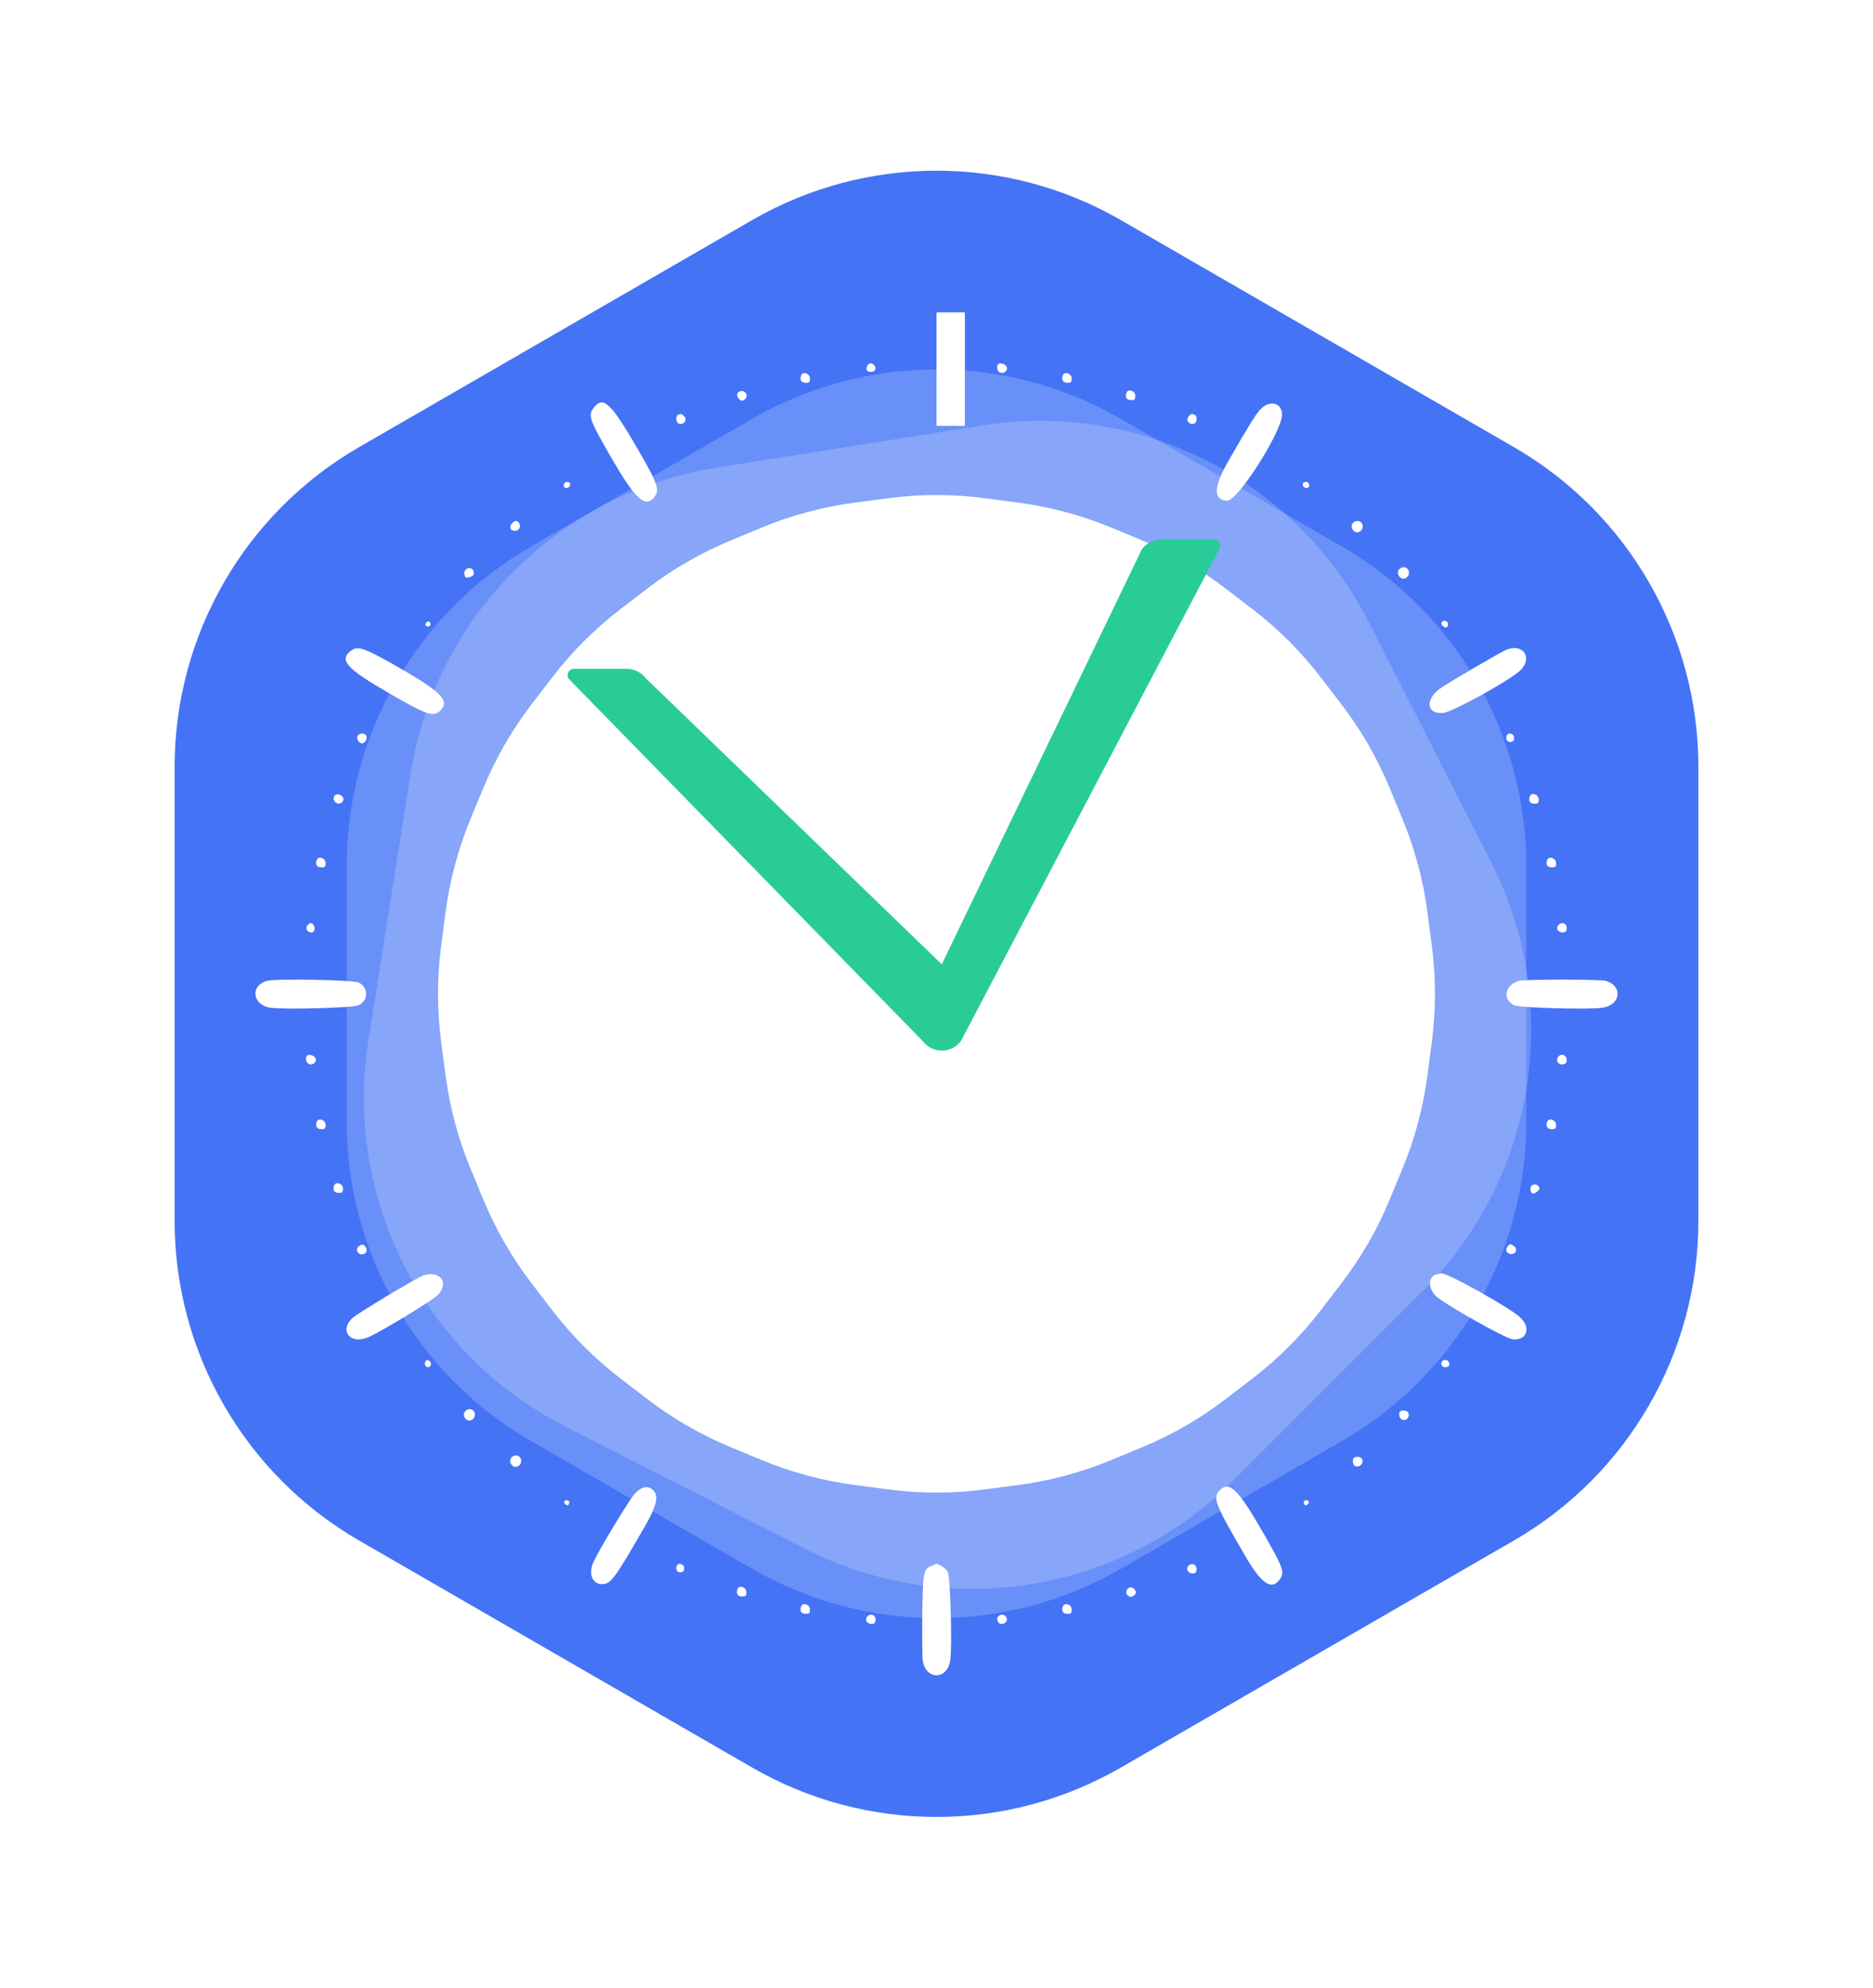 <svg width="66" height="70" viewBox="0 0 66 70" fill="none" xmlns="http://www.w3.org/2000/svg">
<g filter="url(#filter0_d)">
<path d="M26.5 7.753C30.522 5.431 35.478 5.431 39.5 7.753L53.347 15.747C57.369 18.069 59.847 22.361 59.847 27.006V42.994C59.847 47.639 57.369 51.931 53.347 54.253L39.5 62.247C35.478 64.57 30.522 64.57 26.5 62.247L12.653 54.253C8.631 51.931 6.153 47.639 6.153 42.994V27.006C6.153 22.361 8.631 18.069 12.653 15.747L26.5 7.753Z" fill="#4473F6"/>
</g>
<path opacity="0.2" d="M26.5 14.753C30.522 12.431 35.478 12.431 39.5 14.753L47.285 19.247C51.307 21.57 53.785 25.861 53.785 30.506V39.494C53.785 44.139 51.307 48.431 47.285 50.753L39.5 55.247C35.478 57.569 30.522 57.569 26.5 55.247L18.715 50.753C14.693 48.431 12.215 44.139 12.215 39.494V30.506C12.215 25.861 14.693 21.569 18.715 19.247L26.5 14.753Z" fill="white"/>
<path opacity="0.2" d="M14.464 27.27C15.345 21.707 19.707 17.345 25.27 16.464L34.624 14.982C40.186 14.101 45.684 16.902 48.24 21.92L52.54 30.358C55.096 35.376 54.131 41.47 50.149 45.453L43.453 52.149C39.47 56.131 33.376 57.096 28.358 54.54L19.92 50.24C14.902 47.684 12.101 42.186 12.982 36.624L14.464 27.27Z" fill="white"/>
<path d="M19.458 23.858C20.15 22.956 20.956 22.15 21.858 21.458L22.803 20.733C23.705 20.041 24.693 19.471 25.742 19.036L26.843 18.58C27.893 18.145 28.995 17.849 30.122 17.701L31.303 17.546C32.43 17.397 33.571 17.397 34.697 17.546L35.879 17.701C37.005 17.849 38.107 18.145 39.157 18.58L40.258 19.036C41.307 19.471 42.295 20.041 43.197 20.733L44.142 21.458C45.044 22.15 45.85 22.956 46.542 23.858L47.267 24.803C47.959 25.705 48.53 26.693 48.964 27.742L49.42 28.843C49.855 29.893 50.151 30.995 50.299 32.121L50.454 33.303C50.603 34.429 50.603 35.571 50.454 36.697L50.299 37.879C50.151 39.005 49.855 40.107 49.42 41.157L48.964 42.258C48.53 43.307 47.959 44.295 47.267 45.197L46.542 46.142C45.85 47.044 45.044 47.85 44.142 48.542L43.197 49.267C42.295 49.959 41.307 50.529 40.258 50.964L39.157 51.42C38.107 51.855 37.005 52.151 35.879 52.299L34.697 52.454C33.571 52.603 32.43 52.603 31.303 52.454L30.122 52.299C28.995 52.151 27.893 51.855 26.843 51.42L25.742 50.964C24.693 50.529 23.705 49.959 22.803 49.267L21.858 48.542C20.956 47.85 20.15 47.044 19.458 46.142L18.733 45.197C18.041 44.295 17.471 43.307 17.036 42.258L16.58 41.157C16.145 40.107 15.85 39.005 15.701 37.879L15.546 36.697C15.398 35.571 15.398 34.429 15.546 33.303L15.701 32.121C15.85 30.995 16.145 29.893 16.58 28.843L17.036 27.742C17.471 26.693 18.041 25.705 18.733 24.803L19.458 23.858Z" fill="white"/>
<path fill-rule="evenodd" clip-rule="evenodd" d="M30.562 12.881C30.495 13.011 30.545 13.098 30.687 13.098C30.834 13.098 30.898 12.976 30.808 12.868C30.724 12.766 30.619 12.772 30.562 12.881ZM35.175 12.824C35.096 12.902 35.141 13.091 35.247 13.125C35.397 13.172 35.541 13.027 35.464 12.905C35.406 12.812 35.236 12.764 35.175 12.824ZM28.231 13.219C28.17 13.378 28.232 13.48 28.389 13.48C28.524 13.48 28.541 13.463 28.541 13.327C28.541 13.153 28.29 13.065 28.231 13.219ZM37.453 13.219C37.392 13.378 37.454 13.48 37.611 13.48C37.746 13.48 37.763 13.463 37.763 13.327C37.763 13.153 37.512 13.065 37.453 13.219ZM26.027 13.804C25.939 13.861 25.969 14.013 26.082 14.085C26.15 14.128 26.19 14.12 26.259 14.051C26.408 13.902 26.207 13.688 26.027 13.804ZM39.695 13.83C39.634 13.989 39.695 14.091 39.853 14.091C39.988 14.091 40.005 14.074 40.005 13.938C40.005 13.764 39.754 13.677 39.695 13.83ZM20.928 14.352C20.709 14.632 20.752 14.754 21.565 16.161C22.366 17.544 22.722 17.881 23.027 17.543C23.264 17.28 23.199 17.072 22.503 15.869C21.533 14.19 21.261 13.929 20.928 14.352ZM44.417 14.413C44.242 14.599 44.039 14.927 43.264 16.273C42.758 17.151 42.752 17.632 43.247 17.632C43.623 17.632 45.176 15.192 45.176 14.602C45.176 14.185 44.735 14.075 44.417 14.413ZM23.892 14.609C23.799 14.646 23.814 14.878 23.912 14.916C24.092 14.985 24.239 14.789 24.107 14.657C24.021 14.571 23.998 14.566 23.892 14.609ZM41.892 14.657C41.759 14.789 41.907 14.985 42.087 14.916C42.194 14.875 42.196 14.646 42.09 14.606C41.982 14.564 41.985 14.563 41.892 14.657ZM19.871 17.051C19.827 17.164 19.963 17.239 20.052 17.151C20.09 17.112 20.106 17.056 20.087 17.025C20.035 16.942 19.907 16.958 19.871 17.051ZM45.912 17.025C45.893 17.056 45.909 17.112 45.947 17.151C46.036 17.239 46.171 17.164 46.128 17.051C46.092 16.958 45.963 16.942 45.912 17.025ZM18.049 18.425C17.913 18.561 17.99 18.72 18.179 18.693C18.376 18.665 18.363 18.35 18.164 18.346C18.145 18.345 18.093 18.381 18.049 18.425ZM47.675 18.419C47.54 18.582 47.738 18.832 47.915 18.721C48.091 18.61 48.029 18.345 47.826 18.345C47.777 18.345 47.709 18.378 47.675 18.419ZM16.418 20.056C16.371 20.103 16.346 20.174 16.361 20.215C16.377 20.256 16.39 20.299 16.39 20.311C16.39 20.375 16.653 20.319 16.68 20.248C16.75 20.066 16.553 19.921 16.418 20.056ZM49.305 20.049C49.17 20.212 49.369 20.463 49.545 20.352C49.722 20.24 49.659 19.975 49.456 19.975C49.407 19.975 49.339 20.008 49.305 20.049ZM15.02 21.929C14.959 22.004 14.994 22.064 15.099 22.064C15.175 22.064 15.192 21.933 15.122 21.889C15.097 21.874 15.051 21.892 15.02 21.929ZM50.803 21.916C50.749 22.003 50.919 22.15 50.991 22.078C51.023 22.046 51.035 21.984 51.019 21.94C50.983 21.848 50.854 21.834 50.803 21.916ZM12.352 22.929C11.945 23.25 12.215 23.548 13.675 24.394C15.055 25.194 15.274 25.268 15.524 25.019C15.859 24.684 15.537 24.355 14.034 23.497C12.809 22.798 12.605 22.729 12.352 22.929ZM53.086 22.881C52.875 22.965 50.911 24.115 50.716 24.268C50.204 24.668 50.284 25.158 50.853 25.11C51.17 25.084 53.19 23.97 53.567 23.614C54.027 23.179 53.676 22.644 53.086 22.881ZM12.591 25.945C12.555 26.058 12.688 26.21 12.792 26.175C12.878 26.147 12.943 26.004 12.909 25.917C12.861 25.791 12.634 25.811 12.591 25.945ZM53.093 25.907C53.043 26.039 53.114 26.148 53.239 26.13C53.323 26.118 53.354 26.08 53.354 25.987C53.354 25.836 53.145 25.772 53.093 25.907ZM11.769 28.057C11.694 28.253 11.965 28.396 12.076 28.22C12.115 28.158 12.111 28.113 12.063 28.054C11.976 27.949 11.81 27.951 11.769 28.057ZM53.91 28.044C53.849 28.203 53.91 28.305 54.068 28.305C54.203 28.305 54.22 28.288 54.22 28.152C54.22 27.978 53.968 27.89 53.91 28.044ZM11.163 30.285C11.102 30.444 11.164 30.546 11.321 30.546C11.456 30.546 11.473 30.529 11.473 30.393C11.473 30.22 11.222 30.132 11.163 30.285ZM54.521 30.285C54.46 30.444 54.522 30.546 54.679 30.546C54.814 30.546 54.831 30.529 54.831 30.393C54.831 30.22 54.58 30.132 54.521 30.285ZM10.833 32.589C10.748 32.69 10.829 32.839 10.969 32.839C11.146 32.839 11.109 32.513 10.932 32.508C10.914 32.508 10.87 32.544 10.833 32.589ZM54.904 32.589C54.813 32.698 54.905 32.839 55.066 32.839C55.156 32.839 55.193 32.807 55.205 32.717C55.232 32.525 55.029 32.438 54.904 32.589ZM9.39 34.546C8.805 34.727 8.901 35.396 9.525 35.489C10.02 35.562 12.483 35.493 12.651 35.401C12.986 35.217 12.986 34.791 12.651 34.607C12.472 34.509 9.679 34.457 9.39 34.546ZM53.529 34.543C53.029 34.695 52.928 35.171 53.348 35.401C53.516 35.493 55.979 35.562 56.474 35.489C57.114 35.394 57.193 34.719 56.585 34.544C56.382 34.486 53.721 34.485 53.529 34.543ZM10.822 37.176C10.743 37.255 10.787 37.443 10.893 37.477C11.043 37.524 11.187 37.379 11.111 37.258C11.052 37.164 10.882 37.115 10.822 37.176ZM54.92 37.203C54.783 37.34 54.922 37.535 55.112 37.475C55.192 37.449 55.215 37.406 55.204 37.305C55.186 37.154 55.026 37.096 54.92 37.203ZM11.163 39.506C11.102 39.666 11.164 39.767 11.321 39.767C11.456 39.767 11.473 39.75 11.473 39.615C11.473 39.441 11.222 39.353 11.163 39.506ZM54.521 39.506C54.46 39.666 54.522 39.767 54.679 39.767C54.814 39.767 54.831 39.75 54.831 39.615C54.831 39.441 54.58 39.353 54.521 39.506ZM11.774 41.748C11.713 41.907 11.775 42.009 11.932 42.009C12.068 42.009 12.085 41.992 12.085 41.856C12.085 41.683 11.833 41.595 11.774 41.748ZM53.969 41.758C53.895 41.832 53.933 42.035 54.021 42.035C54.101 42.035 54.245 41.919 54.245 41.856C54.245 41.731 54.061 41.666 53.969 41.758ZM12.649 43.885C12.516 43.982 12.585 44.174 12.752 44.174C12.894 44.174 12.966 44.047 12.892 43.928C12.821 43.817 12.758 43.806 12.649 43.885ZM53.127 43.892C53.029 44.009 53.084 44.147 53.235 44.164C53.412 44.185 53.493 43.989 53.35 43.885C53.233 43.8 53.202 43.8 53.127 43.892ZM50.639 44.873C50.315 44.935 50.303 45.377 50.617 45.661C50.941 45.953 53.049 47.139 53.294 47.166C53.802 47.223 53.963 46.768 53.567 46.395C53.204 46.052 50.952 44.798 50.781 44.843C50.767 44.847 50.703 44.861 50.639 44.873ZM14.912 44.922C14.663 45.01 12.567 46.27 12.406 46.429C11.937 46.891 12.375 47.373 13.002 47.084C13.515 46.848 15.26 45.785 15.434 45.602C15.844 45.172 15.494 44.718 14.912 44.922ZM14.983 47.967C14.947 48.06 14.999 48.148 15.088 48.148C15.181 48.148 15.223 48.02 15.153 47.95C15.075 47.873 15.017 47.879 14.983 47.967ZM50.8 47.967C50.761 48.069 50.819 48.148 50.934 48.148C51.051 48.148 51.097 48.082 51.056 47.974C51.017 47.873 50.838 47.868 50.8 47.967ZM16.392 49.7C16.256 49.862 16.455 50.113 16.632 50.002C16.808 49.891 16.745 49.626 16.543 49.626C16.494 49.626 16.426 49.659 16.392 49.7ZM49.337 49.71C49.28 49.768 49.3 49.916 49.373 49.977C49.508 50.088 49.693 49.925 49.627 49.753C49.598 49.676 49.401 49.647 49.337 49.71ZM18.022 51.33C17.887 51.493 18.086 51.743 18.262 51.632C18.439 51.521 18.376 51.256 18.173 51.256C18.124 51.256 18.056 51.289 18.022 51.33ZM47.707 51.341C47.644 51.404 47.672 51.601 47.749 51.631C47.911 51.693 48.059 51.545 47.997 51.383C47.968 51.306 47.77 51.277 47.707 51.341ZM22.379 52.593C22.184 52.791 21.064 54.647 20.894 55.056C20.733 55.44 20.883 55.79 21.208 55.79C21.523 55.79 21.652 55.617 22.735 53.736C23.139 53.034 23.219 52.684 23.019 52.484C22.84 52.306 22.626 52.342 22.379 52.593ZM42.98 52.484C42.719 52.745 42.803 52.958 43.922 54.87C44.443 55.759 44.798 56.002 45.071 55.656C45.29 55.377 45.247 55.254 44.434 53.847C43.62 52.441 43.312 52.152 42.98 52.484ZM19.884 52.88C19.849 52.936 19.979 53.05 20.025 53.005C20.043 52.986 20.058 52.94 20.058 52.903C20.058 52.827 19.927 52.81 19.884 52.88ZM45.941 52.908C45.941 52.949 45.961 52.995 45.986 53.01C46.042 53.044 46.156 52.915 46.11 52.869C46.049 52.808 45.941 52.834 45.941 52.908ZM23.848 55.15C23.798 55.282 23.869 55.391 23.994 55.373C24.078 55.361 24.109 55.323 24.109 55.23C24.109 55.079 23.9 55.015 23.848 55.15ZM32.82 55.148C32.536 55.271 32.517 55.373 32.499 56.885C32.49 57.642 32.497 58.358 32.515 58.477C32.618 59.174 33.38 59.174 33.484 58.477C33.558 57.979 33.489 55.519 33.396 55.35C33.33 55.23 33.053 55.05 32.979 55.079C32.976 55.08 32.905 55.111 32.82 55.148ZM41.872 55.144C41.758 55.282 41.92 55.467 42.097 55.4C42.217 55.353 42.171 55.106 42.038 55.087C41.98 55.079 41.905 55.104 41.872 55.144ZM25.989 55.962C25.928 56.121 25.99 56.223 26.147 56.223C26.282 56.223 26.3 56.206 26.3 56.07C26.3 55.896 26.048 55.809 25.989 55.962ZM39.727 55.965C39.59 56.131 39.817 56.331 39.97 56.178C40.035 56.113 40.041 56.073 39.999 56.005C39.924 55.887 39.806 55.87 39.727 55.965ZM28.231 56.573C28.17 56.732 28.232 56.834 28.389 56.834C28.524 56.834 28.541 56.817 28.541 56.681C28.541 56.508 28.29 56.42 28.231 56.573ZM37.453 56.573C37.392 56.732 37.454 56.834 37.611 56.834C37.746 56.834 37.763 56.817 37.763 56.681C37.763 56.508 37.512 56.42 37.453 56.573ZM30.55 56.941C30.46 57.05 30.551 57.191 30.712 57.191C30.802 57.191 30.839 57.159 30.851 57.069C30.878 56.877 30.675 56.79 30.55 56.941ZM35.199 56.904C35.082 56.979 35.147 57.191 35.287 57.191C35.448 57.191 35.539 57.05 35.449 56.941C35.374 56.851 35.3 56.84 35.199 56.904Z" fill="white"/>
<path d="M42.785 19H40.911C40.649 19 40.399 19.125 40.239 19.339L33.186 33.961L22.762 23.893C22.681 23.788 22.579 23.702 22.463 23.644C22.346 23.585 22.218 23.554 22.089 23.554H20.215C20.035 23.554 19.936 23.768 20.046 23.913L32.513 36.662C32.856 37.113 33.516 37.113 33.862 36.662L42.954 19.356C43.064 19.214 42.965 19 42.785 19Z" fill="#29CC97"/>
<rect x="33" y="11" width="1" height="4" fill="white"/>
<defs>
<filter id="filter0_d" x="0.153" y="0.011" width="65.694" height="69.978" filterUnits="userSpaceOnUse" color-interpolation-filters="sRGB">
<feFlood flood-opacity="0" result="BackgroundImageFix"/>
<feColorMatrix in="SourceAlpha" type="matrix" values="0 0 0 0 0 0 0 0 0 0 0 0 0 0 0 0 0 0 127 0"/>
<feOffset/>
<feGaussianBlur stdDeviation="3"/>
<feColorMatrix type="matrix" values="0 0 0 0 0.267 0 0 0 0 0.451 0 0 0 0 0.965 0 0 0 0.23 0"/>
<feBlend mode="normal" in2="BackgroundImageFix" result="effect1_dropShadow"/>
<feBlend mode="normal" in="SourceGraphic" in2="effect1_dropShadow" result="shape"/>
</filter>
</defs>
</svg>
